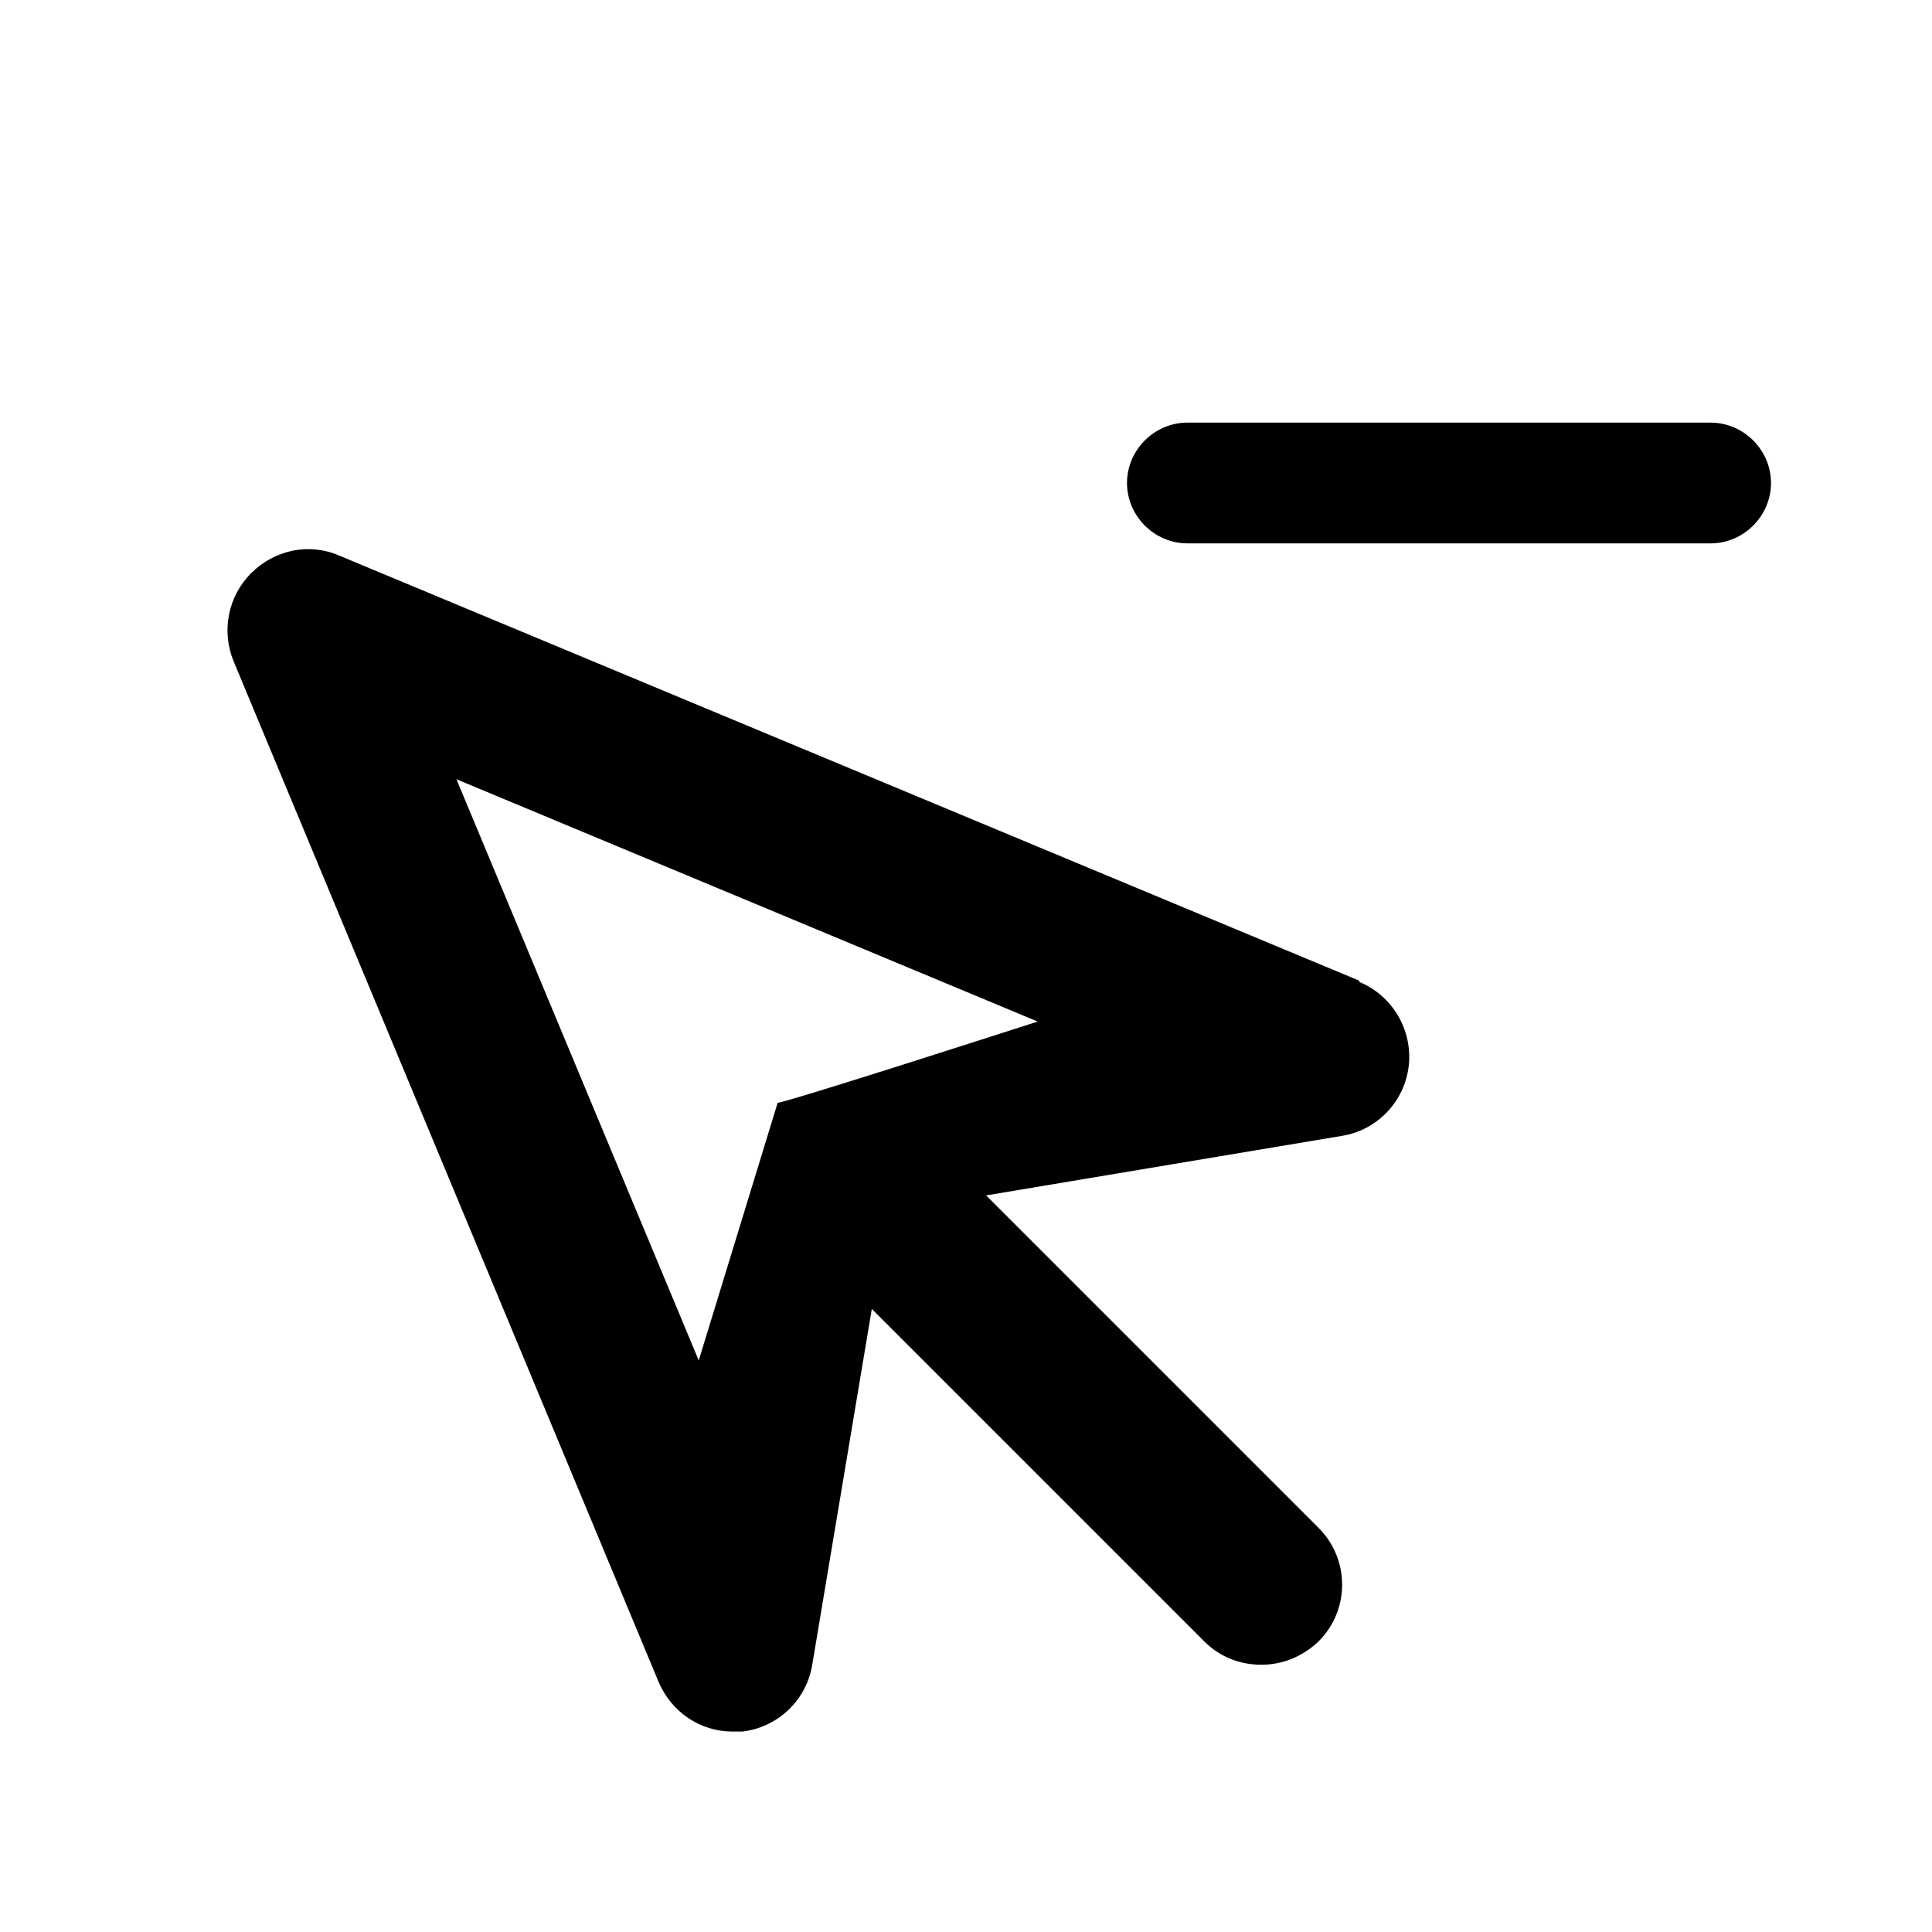 <svg xmlns="http://www.w3.org/2000/svg" width="24" height="24" fill="currentColor" viewBox="0 0 24 24">
  <path d="m16.88,12.18L4.21,6.9c-.37-.16-.8-.07-1.09.22s-.37.72-.22,1.09l5.28,12.68c.16.38.52.62.92.62.04,0,.08,0,.12,0,.44-.05.8-.39.87-.83l.74-4.42,4.13,4.13c.2.2.45.29.71.29s.51-.1.71-.29c.39-.39.39-1.02,0-1.41l-4.13-4.13,4.42-.74c.44-.07.78-.43.83-.87.05-.44-.2-.87-.61-1.04Zm-7.22,1.52l-.98,3.2-3.01-7.22,7.22,3.01s-3.22,1.04-3.24,1.01Zm11.59-8.45h-6.5c-.41,0-.75.34-.75.75s.34.75.75.75h6.5c.41,0,.75-.34.75-.75s-.34-.75-.75-.75Z"/>
</svg>
